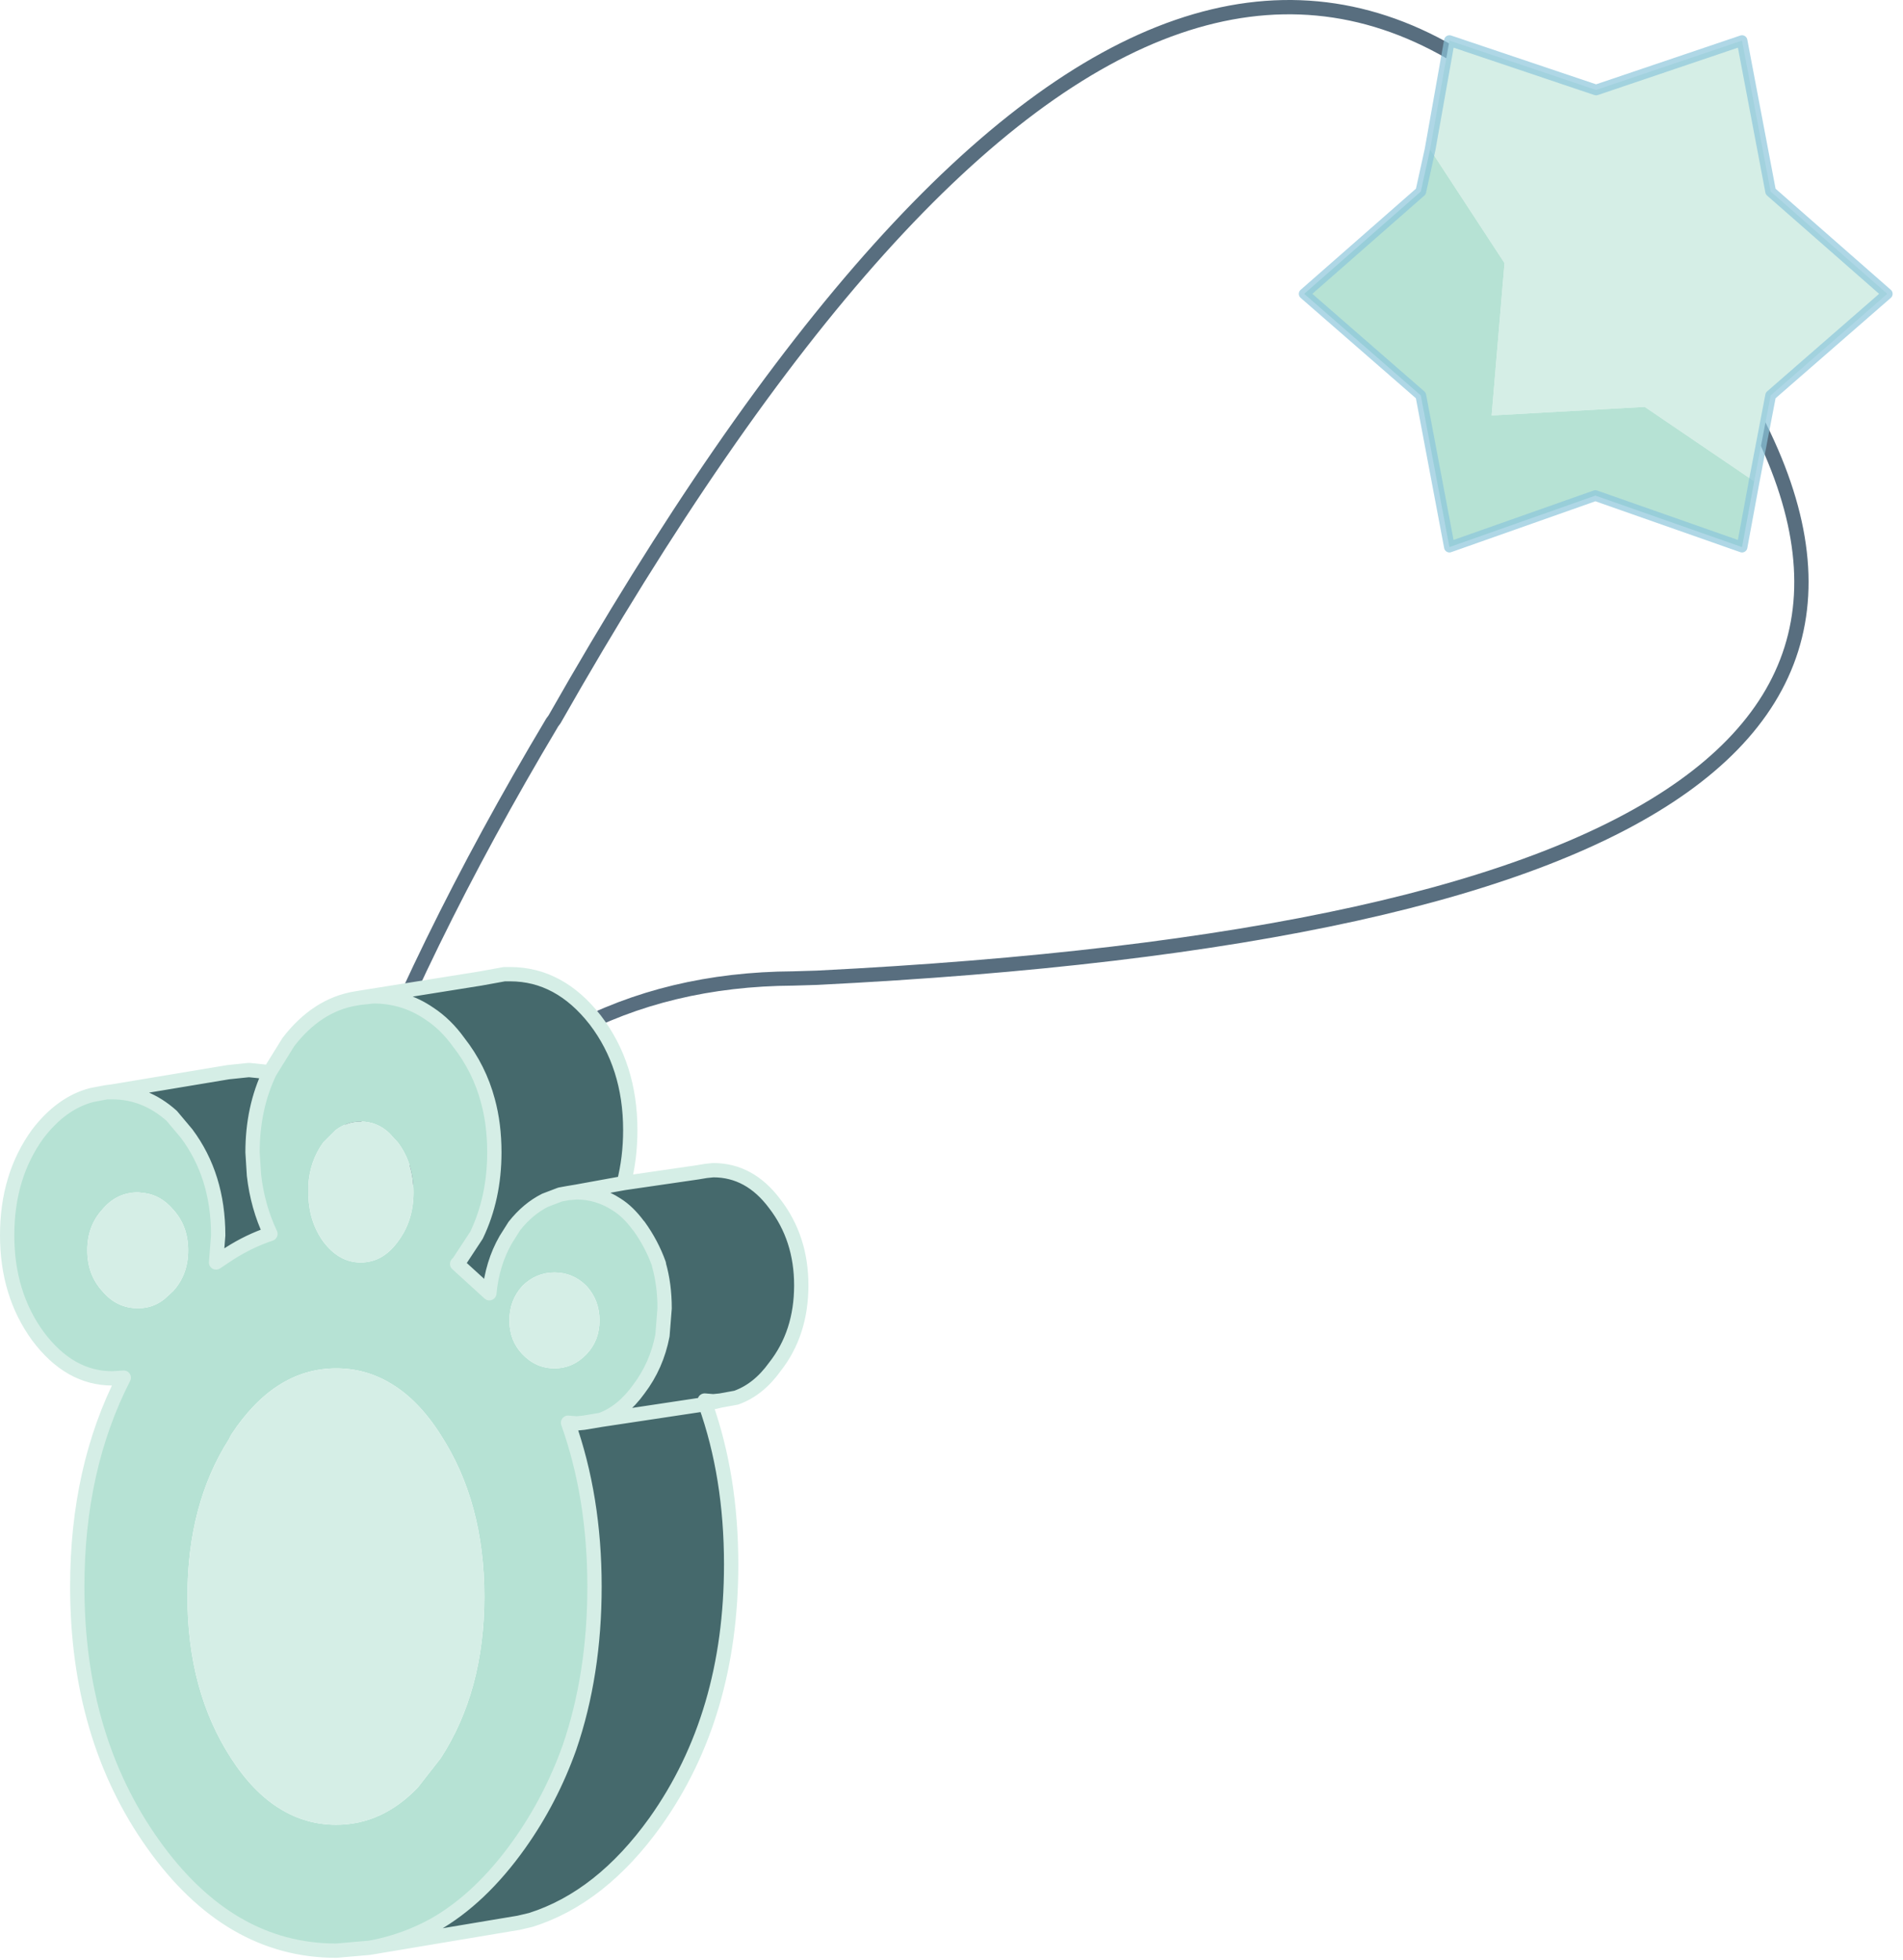 <?xml version="1.0" encoding="UTF-8" standalone="no"?>
<!DOCTYPE svg PUBLIC "-//W3C//DTD SVG 1.1//EN" "http://www.w3.org/Graphics/SVG/1.1/DTD/svg11.dtd">
<svg width="100%" height="100%" viewBox="0 0 133 137" version="1.1" xmlns="http://www.w3.org/2000/svg" xmlns:xlink="http://www.w3.org/1999/xlink" xml:space="preserve" xmlns:serif="http://www.serif.com/" style="fill-rule:evenodd;clip-rule:evenodd;stroke-linecap:round;stroke-linejoin:round;">
    <g transform="matrix(1,0,0,1,-227.7,-145.512)">
        <g>
            <g id="shape0">
                <path d="M251.7,225.85C255.167,216.45 260.033,206.5 266.3,196L266.45,195.8C297.917,140.4 324.533,131.233 346.3,168.3L347.1,169.35C365.533,196.017 344.767,210.85 284.8,213.85L283.15,213.9C271.483,213.967 262.333,218.9 255.7,228.7" style="fill:none;fill-rule:nonzero;stroke:#586e7f;stroke-width:1px;"/>
                <path d="M252.85,215.25L261.3,213.9L262.95,213.6L263.35,213.6C265.65,213.6 267.633,214.667 269.3,216.8C270.933,218.933 271.75,221.5 271.75,224.5C271.75,225.8 271.6,227.033 271.3,228.2L276.45,227.45L277.05,227.35L277.55,227.3C279.25,227.3 280.683,228.083 281.85,229.65C283.083,231.25 283.7,233.15 283.7,235.35C283.7,237.583 283.083,239.483 281.85,241.05C281.083,242.117 280.183,242.833 279.15,243.2L278.05,243.4L277.55,243.45L276.95,243.4L277,243.65C278.2,247.017 278.8,250.75 278.8,254.85C278.8,261.883 277.033,267.883 273.5,272.85C270.967,276.383 268.067,278.667 264.8,279.7L263.95,279.9L262.15,280.2L253.8,281.6C255.3,281.3 256.717,280.783 258.05,280.05C260.217,278.817 262.2,276.933 264,274.4C265.467,272.333 266.633,270.083 267.5,267.65C268.667,264.25 269.25,260.5 269.25,256.4C269.25,252.233 268.633,248.417 267.4,244.95L268,245L268.5,244.95L269.7,244.75L277,243.65L269.7,244.75C270.7,244.383 271.583,243.667 272.35,242.6C273.183,241.5 273.733,240.25 274,238.85L274.15,236.95C274.15,235.85 274.017,234.833 273.75,233.9L273.75,233.85C273.417,232.917 272.95,232.033 272.35,231.2L272.3,231.15C271.833,230.517 271.333,230.033 270.8,229.7C269.933,229.133 269,228.85 268,228.85L268,228.8L267.4,228.9L266.85,229L265.8,229.4C265,229.8 264.283,230.4 263.65,231.2L263.05,232.15C262.417,233.25 262.033,234.5 261.9,235.9L259.65,233.85L259.75,233.75L261,231.85C261.833,230.117 262.25,228.183 262.25,226.05C262.25,224.75 262.1,223.55 261.8,222.45C261.4,220.95 260.717,219.583 259.75,218.35C259.15,217.517 258.467,216.85 257.7,216.35C256.533,215.55 255.233,215.15 253.8,215.15L252.85,215.25M235.55,221.8L243.65,220.45L245.1,220.3L246.55,220.45C245.75,222.117 245.35,223.983 245.35,226.05L245.45,227.65C245.617,229.117 246,230.483 246.6,231.75C245.6,232.083 244.633,232.55 243.7,233.15L242.8,233.75L242.95,231.85C242.95,229.083 242.217,226.717 240.75,224.75L239.7,223.5C238.467,222.4 237.083,221.85 235.55,221.85L235.55,221.8M271.3,228.2L268,228.8L271.3,228.2" style="fill:#45696c;"/>
                <path d="M253.8,281.6L253.5,281.65L251.2,281.85C246.2,281.85 241.933,279.367 238.4,274.4C234.867,269.433 233.1,263.433 233.1,256.4C233.1,250.9 234.183,246.033 236.35,241.8L235.55,241.85C233.55,241.85 231.817,240.867 230.35,238.9C228.917,236.933 228.2,234.583 228.2,231.85C228.2,229.083 228.917,226.717 230.35,224.75C231.45,223.317 232.7,222.417 234.1,222.05L235.15,221.85L235.55,221.85C237.083,221.85 238.467,222.4 239.7,223.5L240.75,224.75C242.217,226.717 242.95,229.083 242.95,231.85L242.8,233.75L243.7,233.15C244.633,232.55 245.6,232.083 246.6,231.75C246,230.483 245.617,229.117 245.45,227.65L245.35,226.05C245.35,223.983 245.75,222.117 246.55,220.45L247.85,218.35C249.183,216.617 250.75,215.6 252.55,215.3L252.85,215.25L253.8,215.15C255.233,215.15 256.533,215.55 257.7,216.35C258.467,216.85 259.15,217.517 259.75,218.35C260.717,219.583 261.4,220.95 261.8,222.45C262.1,223.55 262.25,224.75 262.25,226.05C262.25,228.183 261.833,230.117 261,231.85L259.75,233.75L259.65,233.85L261.9,235.9C262.033,234.5 262.417,233.25 263.05,232.15L263.65,231.2C264.283,230.4 265,229.8 265.8,229.4L266.85,229L267.4,228.9L268,228.85C269,228.85 269.933,229.133 270.8,229.7C271.333,230.033 271.833,230.517 272.3,231.15L272.35,231.2C272.95,232.033 273.417,232.917 273.75,233.85L273.75,233.9C274.017,234.833 274.15,235.85 274.15,236.95L274,238.85C273.733,240.25 273.183,241.5 272.35,242.6C271.583,243.667 270.7,244.383 269.7,244.75L268.5,244.95L268,245L267.4,244.95C268.633,248.417 269.25,252.233 269.25,256.4C269.25,260.5 268.667,264.25 267.5,267.65C266.633,270.083 265.467,272.333 264,274.4C262.2,276.933 260.217,278.817 258.05,280.05C256.717,280.783 255.3,281.3 253.8,281.6M255.5,225.35L254.9,224.7C254.333,224.167 253.667,223.9 252.9,223.9C252.267,223.9 251.683,224.1 251.15,224.5L250.3,225.35C249.667,226.217 249.317,227.217 249.25,228.35L249.25,228.85C249.25,230.183 249.6,231.333 250.3,232.3C251.033,233.267 251.9,233.75 252.9,233.75C253.933,233.75 254.8,233.267 255.5,232.3C256.233,231.333 256.6,230.183 256.6,228.85C256.6,227.483 256.233,226.317 255.5,225.35M243.85,245.8L243.7,246.1C241.767,249.133 240.8,252.8 240.8,257.1C240.8,261.5 241.817,265.267 243.85,268.4C244.883,270 246.033,271.183 247.3,271.95C248.5,272.683 249.8,273.05 251.2,273.05C253.333,273.05 255.233,272.183 256.9,270.45L258.5,268.4C260.533,265.267 261.55,261.5 261.55,257.1C261.55,252.7 260.533,248.933 258.5,245.8C257.467,244.167 256.3,242.967 255,242.2C253.833,241.5 252.567,241.15 251.2,241.15C248.333,241.15 245.883,242.7 243.85,245.8M237.8,228.9L237.35,228.85C236.35,228.85 235.517,229.25 234.85,230.05C234.15,230.817 233.8,231.767 233.8,232.9C233.8,234.033 234.15,234.983 234.85,235.75C235.517,236.55 236.35,236.95 237.35,236.95C238.05,236.95 238.667,236.733 239.2,236.3L239.8,235.75C240.5,234.983 240.85,234.033 240.85,232.9C240.85,231.767 240.5,230.817 239.8,230.05C239.233,229.383 238.567,229 237.8,228.9M268.7,235.4C268.067,234.767 267.317,234.45 266.45,234.45C265.583,234.45 264.833,234.767 264.2,235.4C263.6,236.067 263.3,236.867 263.3,237.8C263.3,238.733 263.6,239.517 264.2,240.15C264.833,240.817 265.583,241.15 266.45,241.15C267.317,241.15 268.067,240.817 268.7,240.15C269.3,239.517 269.6,238.733 269.6,237.8C269.6,236.867 269.3,236.067 268.7,235.4" style="fill:#b6e2d4;"/>
                <path d="M255.5,225.35C256.233,226.317 256.6,227.483 256.6,228.85C256.6,230.183 256.233,231.333 255.5,232.3C254.8,233.267 253.933,233.75 252.9,233.75C251.9,233.75 251.033,233.267 250.3,232.3C249.6,231.333 249.25,230.183 249.25,228.85L249.25,228.35C249.317,227.217 249.667,226.217 250.3,225.35L251.15,224.5C251.683,224.1 252.267,223.9 252.9,223.9C253.667,223.9 254.333,224.167 254.9,224.7L255.5,225.35M237.8,228.9C238.567,229 239.233,229.383 239.8,230.05C240.5,230.817 240.85,231.767 240.85,232.9C240.85,234.033 240.5,234.983 239.8,235.75L239.2,236.3C238.667,236.733 238.05,236.95 237.35,236.95C236.35,236.95 235.517,236.55 234.85,235.75C234.15,234.983 233.8,234.033 233.8,232.9C233.8,231.767 234.15,230.817 234.85,230.05C235.517,229.25 236.35,228.85 237.35,228.85L237.8,228.9M243.85,245.8C245.883,242.7 248.333,241.15 251.2,241.15C252.567,241.15 253.833,241.5 255,242.2C256.3,242.967 257.467,244.167 258.5,245.8C260.533,248.933 261.55,252.7 261.55,257.1C261.55,261.5 260.533,265.267 258.5,268.4L256.9,270.45C255.233,272.183 253.333,273.05 251.2,273.05C249.8,273.05 248.5,272.683 247.3,271.95C246.033,271.183 244.883,270 243.85,268.4C241.817,265.267 240.8,261.5 240.8,257.1C240.8,252.8 241.767,249.133 243.7,246.1L243.85,245.8M268.7,235.4C269.3,236.067 269.6,236.867 269.6,237.8C269.6,238.733 269.3,239.517 268.7,240.15C268.067,240.817 267.317,241.15 266.45,241.15C265.583,241.15 264.833,240.817 264.2,240.15C263.6,239.517 263.3,238.733 263.3,237.8C263.3,236.867 263.6,236.067 264.2,235.4C264.833,234.767 265.583,234.45 266.45,234.45C267.317,234.45 268.067,234.767 268.7,235.4" style="fill:#d5eee6;"/>
                <path d="M235.15,221.85L235.55,221.8L235.55,221.85L235.15,221.85M267.4,228.9L268,228.8L268,228.85L267.4,228.9" style="fill:#c16a00;"/>
                <path d="M273.75,233.85L273.75,233.9L273.75,233.85" style="fill:#ffb60b;"/>
                <path d="M252.85,215.25L261.3,213.9L262.95,213.6L263.35,213.6C265.65,213.6 267.633,214.667 269.3,216.8C270.933,218.933 271.75,221.5 271.75,224.5C271.75,225.8 271.6,227.033 271.3,228.2L276.45,227.45L277.05,227.35L277.55,227.3C279.25,227.3 280.683,228.083 281.85,229.65C283.083,231.25 283.7,233.15 283.7,235.35C283.7,237.583 283.083,239.483 281.85,241.05C281.083,242.117 280.183,242.833 279.15,243.2L278.05,243.4L277,243.65C278.2,247.017 278.8,250.75 278.8,254.85C278.8,261.883 277.033,267.883 273.5,272.85C270.967,276.383 268.067,278.667 264.8,279.7L263.95,279.9L262.15,280.2L253.8,281.6L253.5,281.65L251.2,281.85C246.2,281.85 241.933,279.367 238.4,274.4C234.867,269.433 233.1,263.433 233.1,256.4C233.1,250.9 234.183,246.033 236.35,241.8L235.55,241.85C233.55,241.85 231.817,240.867 230.35,238.9C228.917,236.933 228.2,234.583 228.2,231.85C228.2,229.083 228.917,226.717 230.35,224.75C231.45,223.317 232.7,222.417 234.1,222.05L235.15,221.85L235.55,221.8L243.65,220.45L245.1,220.3L246.55,220.45L247.85,218.35C249.183,216.617 250.75,215.6 252.55,215.3L252.85,215.25L253.8,215.15C255.233,215.15 256.533,215.55 257.7,216.35C258.467,216.85 259.15,217.517 259.75,218.35C260.717,219.583 261.4,220.95 261.8,222.45C262.1,223.55 262.25,224.75 262.25,226.05C262.25,228.183 261.833,230.117 261,231.85L259.75,233.75L259.65,233.85L261.9,235.9C262.033,234.5 262.417,233.25 263.05,232.15L263.65,231.2C264.283,230.4 265,229.8 265.8,229.4L266.85,229L267.4,228.9L268,228.8L271.3,228.2M278.05,243.4L277.55,243.45L276.95,243.4L277,243.65L269.7,244.75L268.5,244.95L268,245L267.4,244.95C268.633,248.417 269.25,252.233 269.25,256.4C269.25,260.5 268.667,264.25 267.5,267.65C266.633,270.083 265.467,272.333 264,274.4C262.2,276.933 260.217,278.817 258.05,280.05C256.717,280.783 255.3,281.3 253.8,281.6M235.15,221.85L235.55,221.85C237.083,221.85 238.467,222.4 239.7,223.5L240.75,224.75C242.217,226.717 242.95,229.083 242.95,231.85L242.8,233.75L243.7,233.15C244.633,232.55 245.6,232.083 246.6,231.75C246,230.483 245.617,229.117 245.45,227.65L245.35,226.05C245.35,223.983 245.75,222.117 246.55,220.45M268,228.85C269,228.85 269.933,229.133 270.8,229.7C271.333,230.033 271.833,230.517 272.3,231.15L272.35,231.2C272.95,232.033 273.417,232.917 273.75,233.85L273.75,233.9C274.017,234.833 274.15,235.85 274.15,236.95L274,238.85C273.733,240.25 273.183,241.5 272.35,242.6C271.583,243.667 270.7,244.383 269.7,244.75M267.4,228.9L268,228.85" style="fill:none;fill-rule:nonzero;stroke:#d5eee6;stroke-width:1px;"/>
                <path d="M327.65,155.95L329,148.35L339.25,151.8L349.45,148.35L351.45,158.9L359.6,166.05L351.45,173.15L350.3,179.15L342.65,173.95L331.95,174.55L332.85,163.9L327.65,155.95" style="fill:#d5eee6;"/>
                <path d="M327.65,155.95L332.85,163.9L331.95,174.55L342.65,173.95L350.3,179.15L349.45,183.75L339.2,180.15L329,183.75L327,173.15L318.85,166.05L327,158.9L327.65,155.95" style="fill:#b6e2d4;"/>
                <path d="M350.3,179.15L351.45,173.15L359.6,166.05L351.45,158.9L349.45,148.35L339.25,151.8L329,148.35L327.65,155.95L327,158.9L318.85,166.05L327,173.15L329,183.75L339.2,180.15L349.45,183.75L350.3,179.15Z" style="fill:none;fill-rule:nonzero;stroke:#8bc5da;stroke-opacity:0.69;stroke-width:0.75px;"/>
            </g>
        </g>
    </g>
</svg>
